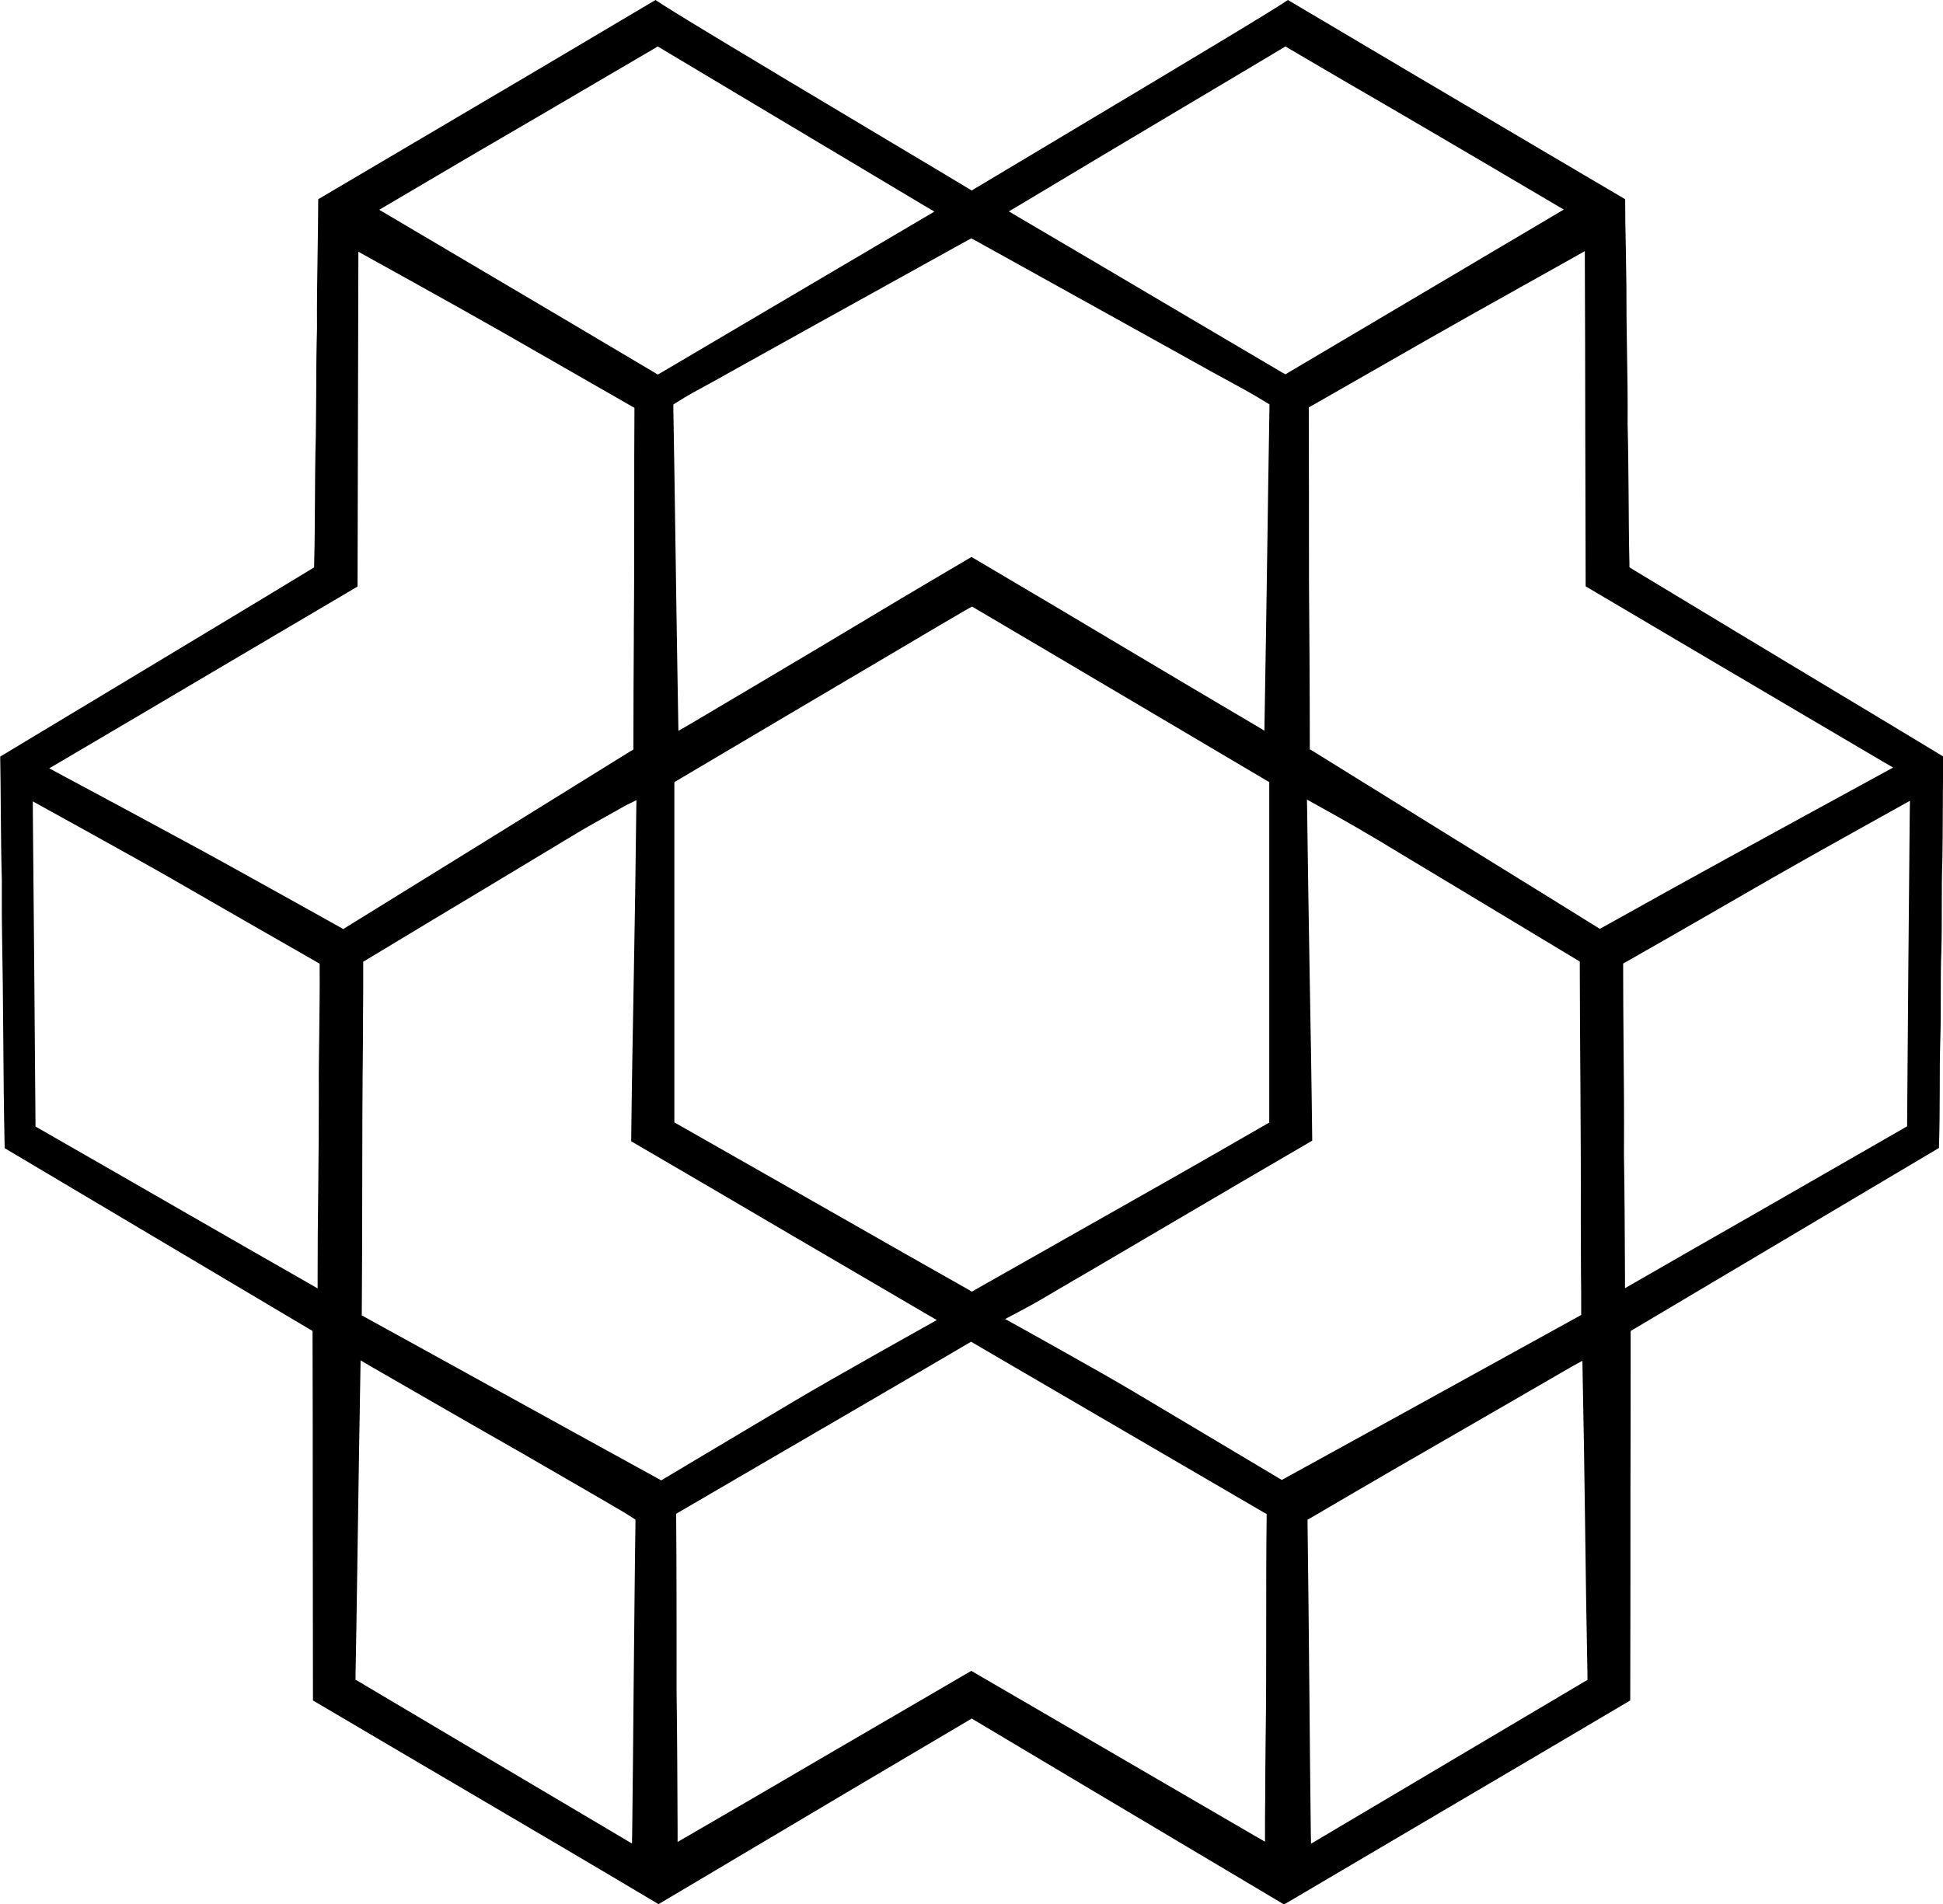 <?xml version="1.0" encoding="utf-8"?>
<!-- Generator: Adobe Illustrator 22.0.1, SVG Export Plug-In . SVG Version: 6.00 Build 0)  -->
<svg version="1.1" id="Layer_1" xmlns="http://www.w3.org/2000/svg" xmlns:xlink="http://www.w3.org/1999/xlink" x="0px" y="0px"
	 viewBox="0 0 958.6 939.6" style="enable-background:new 0 0 958.6 939.6;" xml:space="preserve">
<path d="M633.4,939.6c-33-19.6-66-39.3-99-58.9c-17.7-10.6-35.5-21.1-53.2-31.7l-1.8-1.1l-1.8,1.1C457.3,861,437,873,416.7,885
	c-30.1,17.9-61.2,36.3-91.8,54.5c-31.7-18.9-64.1-37.9-95.4-56.3c-24.6-14.5-50.1-29.4-75.1-44.2c0-30.8-0.1-61.6-0.1-92.4
	c0-29.3,0-58.6-0.1-87.9l0-2l-1.7-1c-39.1-23.2-78.8-46.8-117.2-69.6L2.3,566.5c-0.4-18.6-0.6-37.5-0.7-55.8
	c-0.1-16.7-0.3-33.9-0.6-50.8c-0.1-5-0.1-10.1-0.1-15c0-3.6,0-7.3,0-10.9c-0.3-10.9-0.4-21.8-0.5-32.5c-0.1-9.3-0.1-18.8-0.3-28.2
	c20.9-12.6,41.8-25.2,62.8-37.8c29.7-17.9,60.4-36.3,90.5-54.6l1.6-1l0-1.9c0.3-10.9,0.3-22.1,0.4-32.8c0-6.9,0.1-14.1,0.2-21.1
	c0.3-9.8,0.3-19.9,0.4-29.6c0-10.6,0.1-21.6,0.4-32.4l0-0.1c-0.1-12.5,0.1-25.1,0.3-37.4c0.1-8.6,0.3-17.5,0.3-26.3
	c15.8-9.3,31.5-18.6,47.3-27.9c39.1-23,79.4-46.8,119.1-70.4c7.2,4.9,32.4,20.2,122.1,73.7c11.9,7.1,23,13.7,32.1,19.2l1.8,1.1
	l1.8-1.1c9.2-5.5,20.3-12.1,32.3-19.3C602.9,20.2,628.2,4.9,635.4,0c41.6,24.7,84,49.7,125,73.9c13.8,8.1,27.6,16.3,41.4,24.4
	c0,7.8,0.1,15.6,0.3,23.2c0.1,6.4,0.2,13,0.3,19.5c0,10.8,0.1,21.8,0.3,32.4c0.2,11.7,0.4,23.7,0.3,35.6l0,0.1
	c0.3,11.8,0.4,23.9,0.5,35.6c0.1,10.9,0.1,22.2,0.4,33.3l0,1.9l1.6,1c33.4,20.2,67.3,40.6,100.2,60.4c17.7,10.6,35.4,21.3,53.1,32
	c-0.2,9.5-0.3,19.2-0.3,28.5c0,7.3-0.1,14.8-0.2,22.2c-0.3,8-0.3,16.2-0.3,24.1c0,6.9,0,13.9-0.2,20.9c-0.3,7.8-0.3,15.7-0.3,23.4
	c0,6.4,0,13-0.2,19.5c-0.3,8.7-0.3,17.6-0.3,26.2c0,9.3-0.1,18.9-0.4,28.3c-47.5,28.2-98.5,58.5-150.4,89.3l-1.7,1l0,2
	c0,25.9,0,51.8-0.1,77.7c0,34.2,0,68.4-0.1,102.6c-31.1,18.4-62.7,37-93.3,55c-25,14.7-50.8,29.9-76.2,44.9
	c-0.2,0.1-0.3,0.2-0.5,0.3C633.9,939.3,633.6,939.5,633.4,939.6z M177.8,677.2c-0.5,25-0.8,50.3-1.2,74.9
	c-0.4,24.5-0.7,49.8-1.2,74.7l0,2l1.8,1c43.1,25.6,86.3,51.2,129.4,76.7l5.2,3.1l0.1-6.1c0.3-23.2,0.5-46.7,0.7-69.5
	c0.3-27,0.5-54.9,0.9-82.3l0-1.9l-1.6-1.1c-3-1.9-6-3.7-9-5.4c-1.7-1-3.4-2-5.1-3c-13.3-7.7-26.6-15.4-39.9-23.1
	C232.9,703,208,688.6,183,674.2l-5.1-3L177.8,677.2z M775.6,674.2c-14.5,8.4-28.9,16.7-43.4,25.1c-28,16.1-56.9,32.8-85.3,49.5
	l-1.8,1l0,2c0.4,27.6,0.6,55.7,0.9,82.9c0.2,22.6,0.4,46,0.7,68.9l0.1,6.1l5.2-3.1c38.3-22.7,83.7-49.6,129.4-76.7l1.8-1l0-2
	c-0.5-25.5-0.9-51.4-1.2-76.4c-0.3-24-0.7-48.8-1.2-73.2l-0.1-5.9L775.6,674.2z M421.8,695.5c-28.4,16.5-57.7,33.6-86.5,50.4l-1.7,1
	l0,2c0.2,24.6,0.2,49.6,0.2,73.8l0,12.3c0.3,22,0.4,43.7,0.5,67.7l0,6.1l5.2-3c23.6-13.7,47.2-27.4,70.7-41.2
	c23-13.4,46-26.8,69-40.2c22,12.8,44,25.6,66,38.4c24.6,14.3,49.1,28.6,73.7,42.9l5.2,3l0-6c0-5.1,0-10.3,0.1-15.4
	c0-9.3,0.1-18.8,0.2-28.2c0.3-20,0.3-40.3,0.3-60c0-16.4,0-33.4,0.2-50.1l0-2l-1.8-1c-30.7-17.9-61.4-35.8-92.1-53.7
	c-16.7-9.7-51.9-30.3-51.9-30.3S440.4,684.7,421.8,695.5z M308.7,397.4c-1.8,1-3.6,2-5.5,3.1c-7.2,4-14.6,8.1-21.8,12.5l-38.5,23.2
	c-20.7,12.4-41.3,24.8-62,37.3l-1.7,1l0,2c0,8.5,0,16.9-0.1,25.4l0,7.3c-0.3,27.5-0.4,55.5-0.4,82.6c0,18.1-0.1,36.7-0.2,55.1l0,2.1
	l1.8,1c20.1,11.1,40.2,22.2,60.4,33.3c27.4,15.1,55.8,30.8,83.7,46.1l1.8,1l1.7-1c21.2-12.7,42.5-25.3,63.8-38
	c18.9-11.3,70.5-40.1,70.5-40.1l-6.4-3.7c-22.3-13-45-26.4-67-39.2c-25.4-14.9-51.6-30.3-77.4-45.3c0.3-27.4,0.8-55.1,1.3-82
	c0.5-26.3,0.9-53.5,1.2-80.2l0.1-6.1L308.7,397.4z M558.2,686c23.8,14.1,48.3,28.8,72.5,43.2l1.7,1l1.8-1c29-15.9,58.5-32.2,87-47.9
	c19-10.5,38-21,57.1-31.5l1.8-1l0-2.1c0-6,0-11.9-0.1-17.9c0-9.3-0.1-18.6-0.1-27.8c0.1-22.8-0.1-45.9-0.2-68.3
	c-0.1-18.5-0.3-37.6-0.3-56.3v-2l-1.7-1c-17.7-10.7-35.4-21.3-53.1-32c-11.2-6.7-22.4-13.5-33.6-20.2c-14.7-9-28.1-16.7-41-23.8
	l-5.2-2.9l0.1,6c0.3,26.1,0.8,52.6,1.2,78.3c0.5,27.5,1,56,1.3,84c-23.1,13.4-46.5,27.2-69.2,40.5c-14.1,8.3-28.3,16.6-42.4,24.9
	c-4.2,2.4-8.4,4.9-12.5,7.3c-6.6,3.9-13.5,8-20.4,11.6l-7,3.7C495.8,650.7,543.5,677.2,558.2,686z M438.1,323.6
	c-34,20.1-69.2,40.8-103.7,61.3l-1.7,1l0,2c0,28.5,0,57,0,85.6c0,26.1,0,52.2,0,78.3l0,2l1.8,1c26.5,15.1,53.1,30.2,79.6,45.3
	c21.2,12.1,42.4,24.2,63.7,36.2l1.7,1l1.7-1c15.4-8.7,30.8-17.4,46.1-26.1c31.9-18,64.9-36.7,97.1-55.3l1.8-1v-2c0-25,0-50.1,0-75.1
	c0-29.6,0-59.2,0-88.9v-2l-1.7-1c-39.5-23.4-79.7-47.1-118.6-70.1l-26.3-15.5C479.3,299.2,451.2,315.8,438.1,323.6z M16.2,400.4
	c0.5,50.9,0.9,102.7,1.3,152.7l0,2.7l1.7,1c24.3,13.9,49,28.1,72.8,41.8c19.8,11.4,39.7,22.8,59.5,34.1l5.2,3l0-6
	c0-14.1,0.1-28.5,0.3-42.4c0.2-16.1,0.3-32.8,0.3-49.1c-0.1-9.3,0.1-18.7,0.2-27.8c0.1-10.8,0.3-21.9,0.2-32.9l0-2l-1.7-1
	c-23.8-13.6-48-27.5-71.4-41c-17.4-10-68.4-38.1-68.4-38.1L16.2,400.4z M874.7,433c-23.6,13.6-48,27.7-72.1,41.4l-1.8,1l0,2
	c0,12.5,0.1,25.1,0.2,37.4c0.2,18.1,0.3,36.8,0.2,55.2c0.3,17.3,0.4,36.2,0.5,59.6l0,6l5.2-3c19-10.9,37.9-21.8,56.9-32.6
	c24.7-14.2,50.3-28.9,75.4-43.3l1.7-1l0-2c0.3-45.8,0.8-99.9,1.3-153.3l0.1-5.3C942.5,395,889.9,424.2,874.7,433z M176.4,289.4
	c-22.7,13.4-45.4,26.8-68,40.1c-26,15.4-52,30.7-78,46l-6.1,3.6c0,0,66.7,35.7,89,48.1c18.1,10,36.2,20.1,54.3,30.2l1.8,1l1.7-1.1
	c52.1-32.2,95.8-59.2,139.7-86.5l1.7-1l0-1.9c0-17.5,0.1-35.4,0.2-52.6l0-4.1c0.2-21.6,0.2-43.6,0.2-64.8c0-14.1,0-28.8,0.1-43.2
	l0-2l-1.8-1c-21.2-12.1-42.3-24.3-63.5-36.4c-21-12-70.9-39.6-70.9-39.6l0,5.4c-0.1,26.3-0.1,52.6-0.2,78.9
	C176.5,234.8,176.5,262.3,176.4,289.4z M704.5,167.4c-19,10.9-38,21.7-57,32.6l-1.8,1l0,2c0.1,28.1,0.1,56.5,0.1,83
	c0.2,26.4,0.4,54.4,0.4,81.8v1.9l1.7,1c39.8,24.7,80.3,49.8,119.5,74l21.9,13.6l1.8-1c11.5-6.4,23-12.8,34.5-19.2
	c23-12.8,108.4-59.4,108.4-59.4l-5.7-3.3c-27.9-16.4-56.2-33.1-83.5-49.2c-20.8-12.3-41.7-24.6-62.5-36.9
	c-0.1-26.4-0.1-52.9-0.2-79.3c0-26.9-0.1-53.8-0.2-80.7l0-5.4C781.9,124,723.5,156.5,704.5,167.4z M479.3,274.8
	c25.3,14.9,50.9,30.1,75.7,44.9c20.8,12.4,42.4,25.2,63.6,37.7l5.2,3.1l0.1-6c0.5-27.2,0.9-54.9,1.3-81.7
	c0.3-23.4,0.7-47.5,1.1-71.3l0-2l-1.7-1c-6.7-4.2-13.8-8-20.6-11.7c-4.2-2.3-8.5-4.6-12.7-7l-37.6-20.9
	c-24.3-13.5-48.5-26.9-72.8-40.4l-1.7-0.9l-1.7,0.9c-26,14.4-52.1,28.9-78.1,43.3l-39.9,22.2c-3.2,1.9-6.5,3.6-9.7,5.4
	c-5.3,2.9-10.8,5.8-15.9,9.1l-1.7,1.1l0,2c0.4,23.5,0.8,47.5,1.1,70.6c0.4,27,0.8,54.9,1.3,82.4l0.1,6l5.2-3
	c21.3-12.6,42.9-25.4,63.9-37.9C428.6,304.8,454.1,289.6,479.3,274.8z M632.4,24c-14.8,8.8-29.6,17.7-44.5,26.5
	c-27.9,16.6-56.8,33.8-85.1,50.8l-5.1,3l5.1,3c23.7,13.9,47.4,27.9,71.1,41.9c19.5,11.5,39,23,58.5,34.5l1.8,1l1.8-1.1
	c16.9-10,135.5-80.2,135.5-80.2l-5.1-3c-25.7-15.2-51.8-30.5-77.1-45.3C671.8,45,653.7,34.4,636,24l-1.8-1.1L632.4,24z M322.7,24
	c-17.8,10.4-35.6,20.9-53.4,31.3C244,70,217.9,85.3,192.2,100.5l-5.1,3c0,0,60.6,35.8,87.7,51.8c16,9.5,31.9,18.9,47.9,28.4l1.8,1.1
	l1.8-1c19.5-11.5,39-23,58.5-34.5c23.7-14,47.4-27.9,71.1-41.9l5.1-3l-5.1-3c-28.1-16.8-56.7-33.9-84.4-50.4
	c-15.1-9-30.2-18-45.2-27l-1.8-1.1L322.7,24z"/>
</svg>
